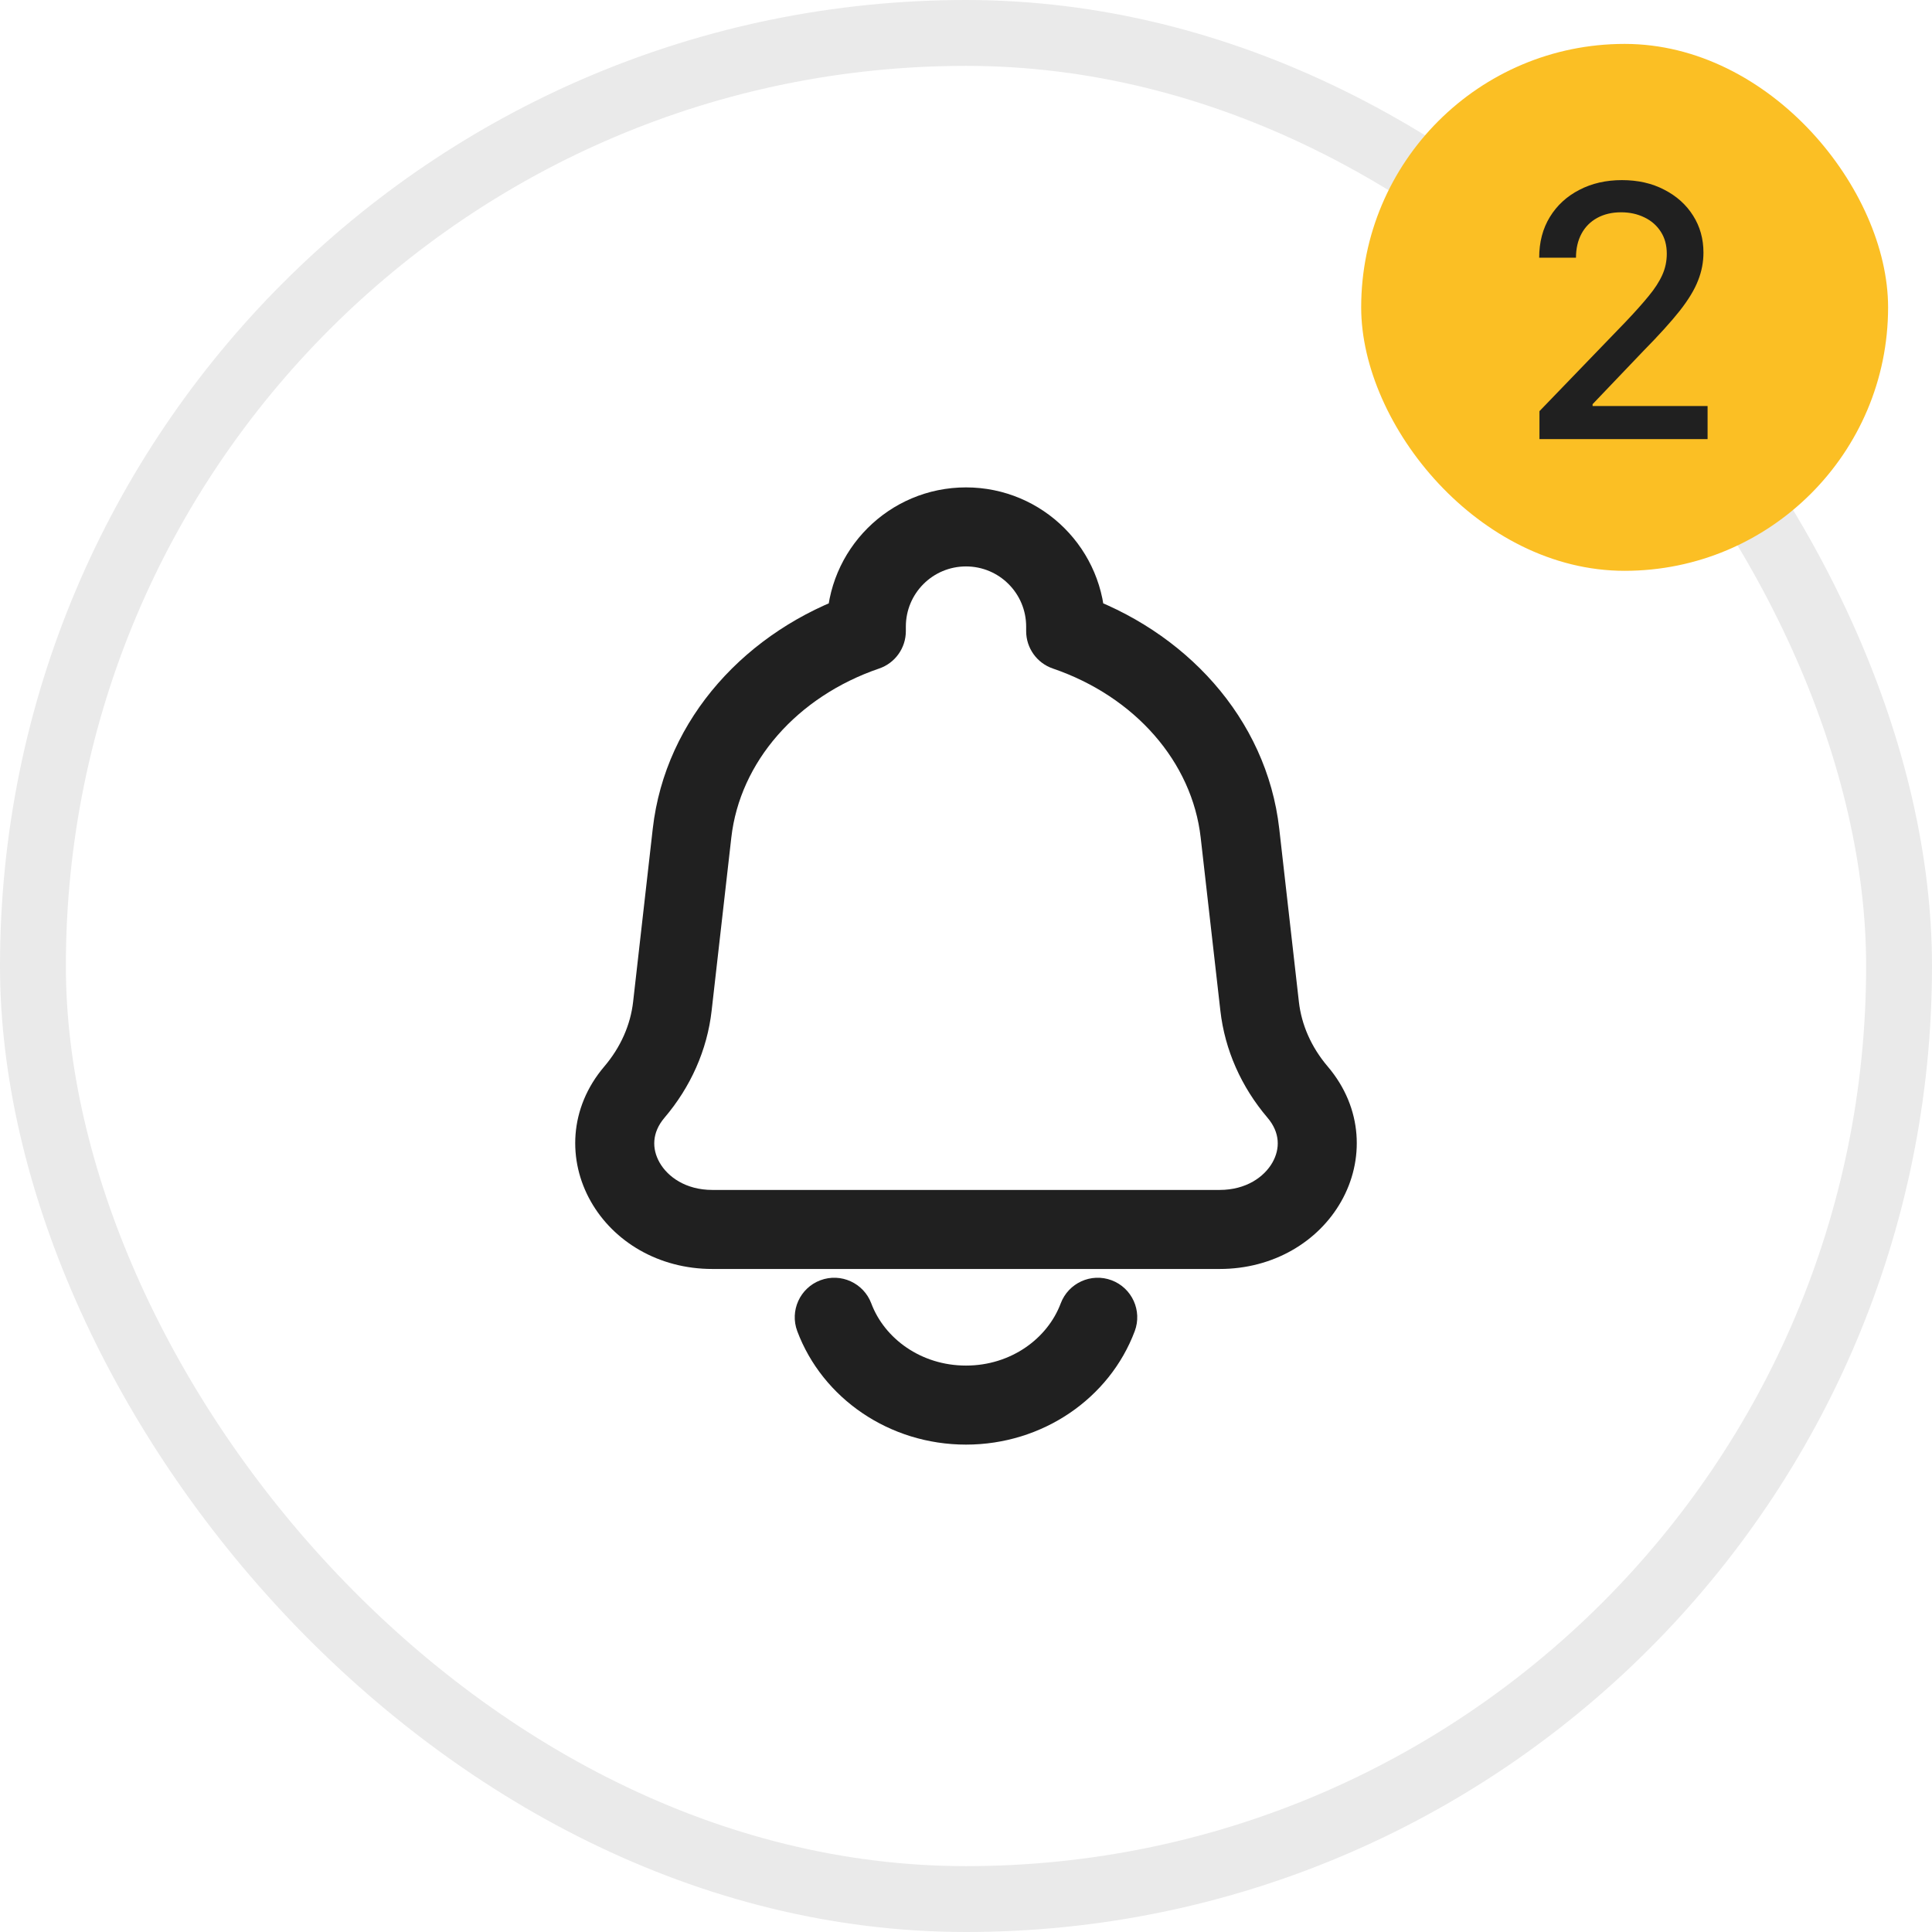 <svg width="44" height="44" viewBox="0 0 44 44" fill="none" xmlns="http://www.w3.org/2000/svg">
<rect x="0.75" y="0.75" width="42.5" height="42.5" rx="21.25" stroke="#EAEAEA" stroke-width="1.5"/>
<path d="M28.239 18.975L27.345 19.077L28.239 18.975ZM28.687 22.915L29.581 22.814L28.687 22.915ZM15.313 22.915L14.419 22.814L15.313 22.915ZM15.761 18.975L16.655 19.077L15.761 18.975ZM14.448 24.872L13.762 24.289L13.762 24.289L14.448 24.872ZM29.552 24.872L28.867 25.456V25.456L29.552 24.872ZM24.27 14.374H23.37C23.37 14.758 23.614 15.101 23.978 15.225L24.27 14.374ZM19.73 14.374L20.022 15.225C20.386 15.101 20.63 14.758 20.63 14.374H19.73ZM25.843 30.316C26.017 29.85 25.781 29.332 25.316 29.157C24.85 28.983 24.332 29.219 24.157 29.684L25.843 30.316ZM19.843 29.684C19.668 29.219 19.15 28.983 18.684 29.157C18.219 29.332 17.983 29.85 18.157 30.316L19.843 29.684ZM27.777 27.1H16.223V28.9H27.777V27.1ZM27.345 19.077L27.793 23.017L29.581 22.814L29.134 18.874L27.345 19.077ZM16.207 23.017L16.655 19.077L14.866 18.874L14.419 22.814L16.207 23.017ZM15.133 25.456C15.729 24.756 16.106 23.913 16.207 23.017L14.419 22.814C14.36 23.337 14.138 23.847 13.762 24.289L15.133 25.456ZM27.793 23.017C27.894 23.913 28.271 24.756 28.867 25.456L30.238 24.289C29.862 23.847 29.64 23.337 29.581 22.814L27.793 23.017ZM16.223 27.1C15.62 27.1 15.207 26.803 15.021 26.475C14.844 26.163 14.845 25.794 15.133 25.456L13.762 24.289C12.954 25.239 12.928 26.434 13.456 27.363C13.974 28.277 14.998 28.9 16.223 28.9V27.1ZM27.777 28.9C29.002 28.9 30.026 28.277 30.544 27.363C31.072 26.434 31.046 25.239 30.238 24.289L28.867 25.456C29.155 25.794 29.156 26.163 28.979 26.475C28.793 26.803 28.38 27.1 27.777 27.1V28.9ZM25.17 14.374V14.27H23.37V14.374H25.17ZM29.134 18.874C28.847 16.346 26.974 14.348 24.561 13.522L23.978 15.225C25.851 15.866 27.15 17.355 27.345 19.077L29.134 18.874ZM20.63 14.374V14.27H18.83V14.374H20.63ZM16.655 19.077C16.85 17.355 18.149 15.866 20.022 15.225L19.439 13.522C17.026 14.348 15.153 16.346 14.866 18.874L16.655 19.077ZM22 12.9C22.757 12.9 23.37 13.513 23.37 14.27H25.17C25.17 12.519 23.751 11.1 22 11.1V12.9ZM22 11.1C20.249 11.1 18.83 12.519 18.83 14.27H20.63C20.63 13.513 21.243 12.9 22 12.9V11.1ZM24.157 29.684C23.857 30.484 23.024 31.1 22 31.1V32.9C23.746 32.9 25.269 31.846 25.843 30.316L24.157 29.684ZM22 31.1C20.976 31.1 20.143 30.484 19.843 29.684L18.157 30.316C18.731 31.846 20.254 32.9 22 32.9V31.1Z" fill="#202020"/>
<rect x="31" y="1" width="12" height="12" rx="6" fill="#FBBF24"/>
<path d="M35.06 10V9.364L37.028 7.324C37.239 7.102 37.412 6.908 37.548 6.741C37.687 6.573 37.79 6.413 37.858 6.261C37.926 6.11 37.96 5.949 37.96 5.778C37.96 5.585 37.915 5.419 37.824 5.278C37.733 5.136 37.609 5.027 37.452 4.952C37.294 4.874 37.117 4.835 36.92 4.835C36.712 4.835 36.53 4.878 36.375 4.963C36.22 5.048 36.1 5.169 36.017 5.324C35.934 5.479 35.892 5.661 35.892 5.869H35.054C35.054 5.515 35.135 5.205 35.298 4.94C35.461 4.675 35.685 4.47 35.969 4.324C36.253 4.176 36.576 4.102 36.938 4.102C37.303 4.102 37.625 4.175 37.903 4.321C38.184 4.465 38.403 4.662 38.56 4.912C38.717 5.16 38.795 5.44 38.795 5.753C38.795 5.969 38.755 6.18 38.673 6.386C38.594 6.593 38.455 6.823 38.256 7.077C38.057 7.329 37.78 7.634 37.426 7.994L36.27 9.205V9.247H38.889V10H35.06Z" fill="#202020"/>
</svg>
